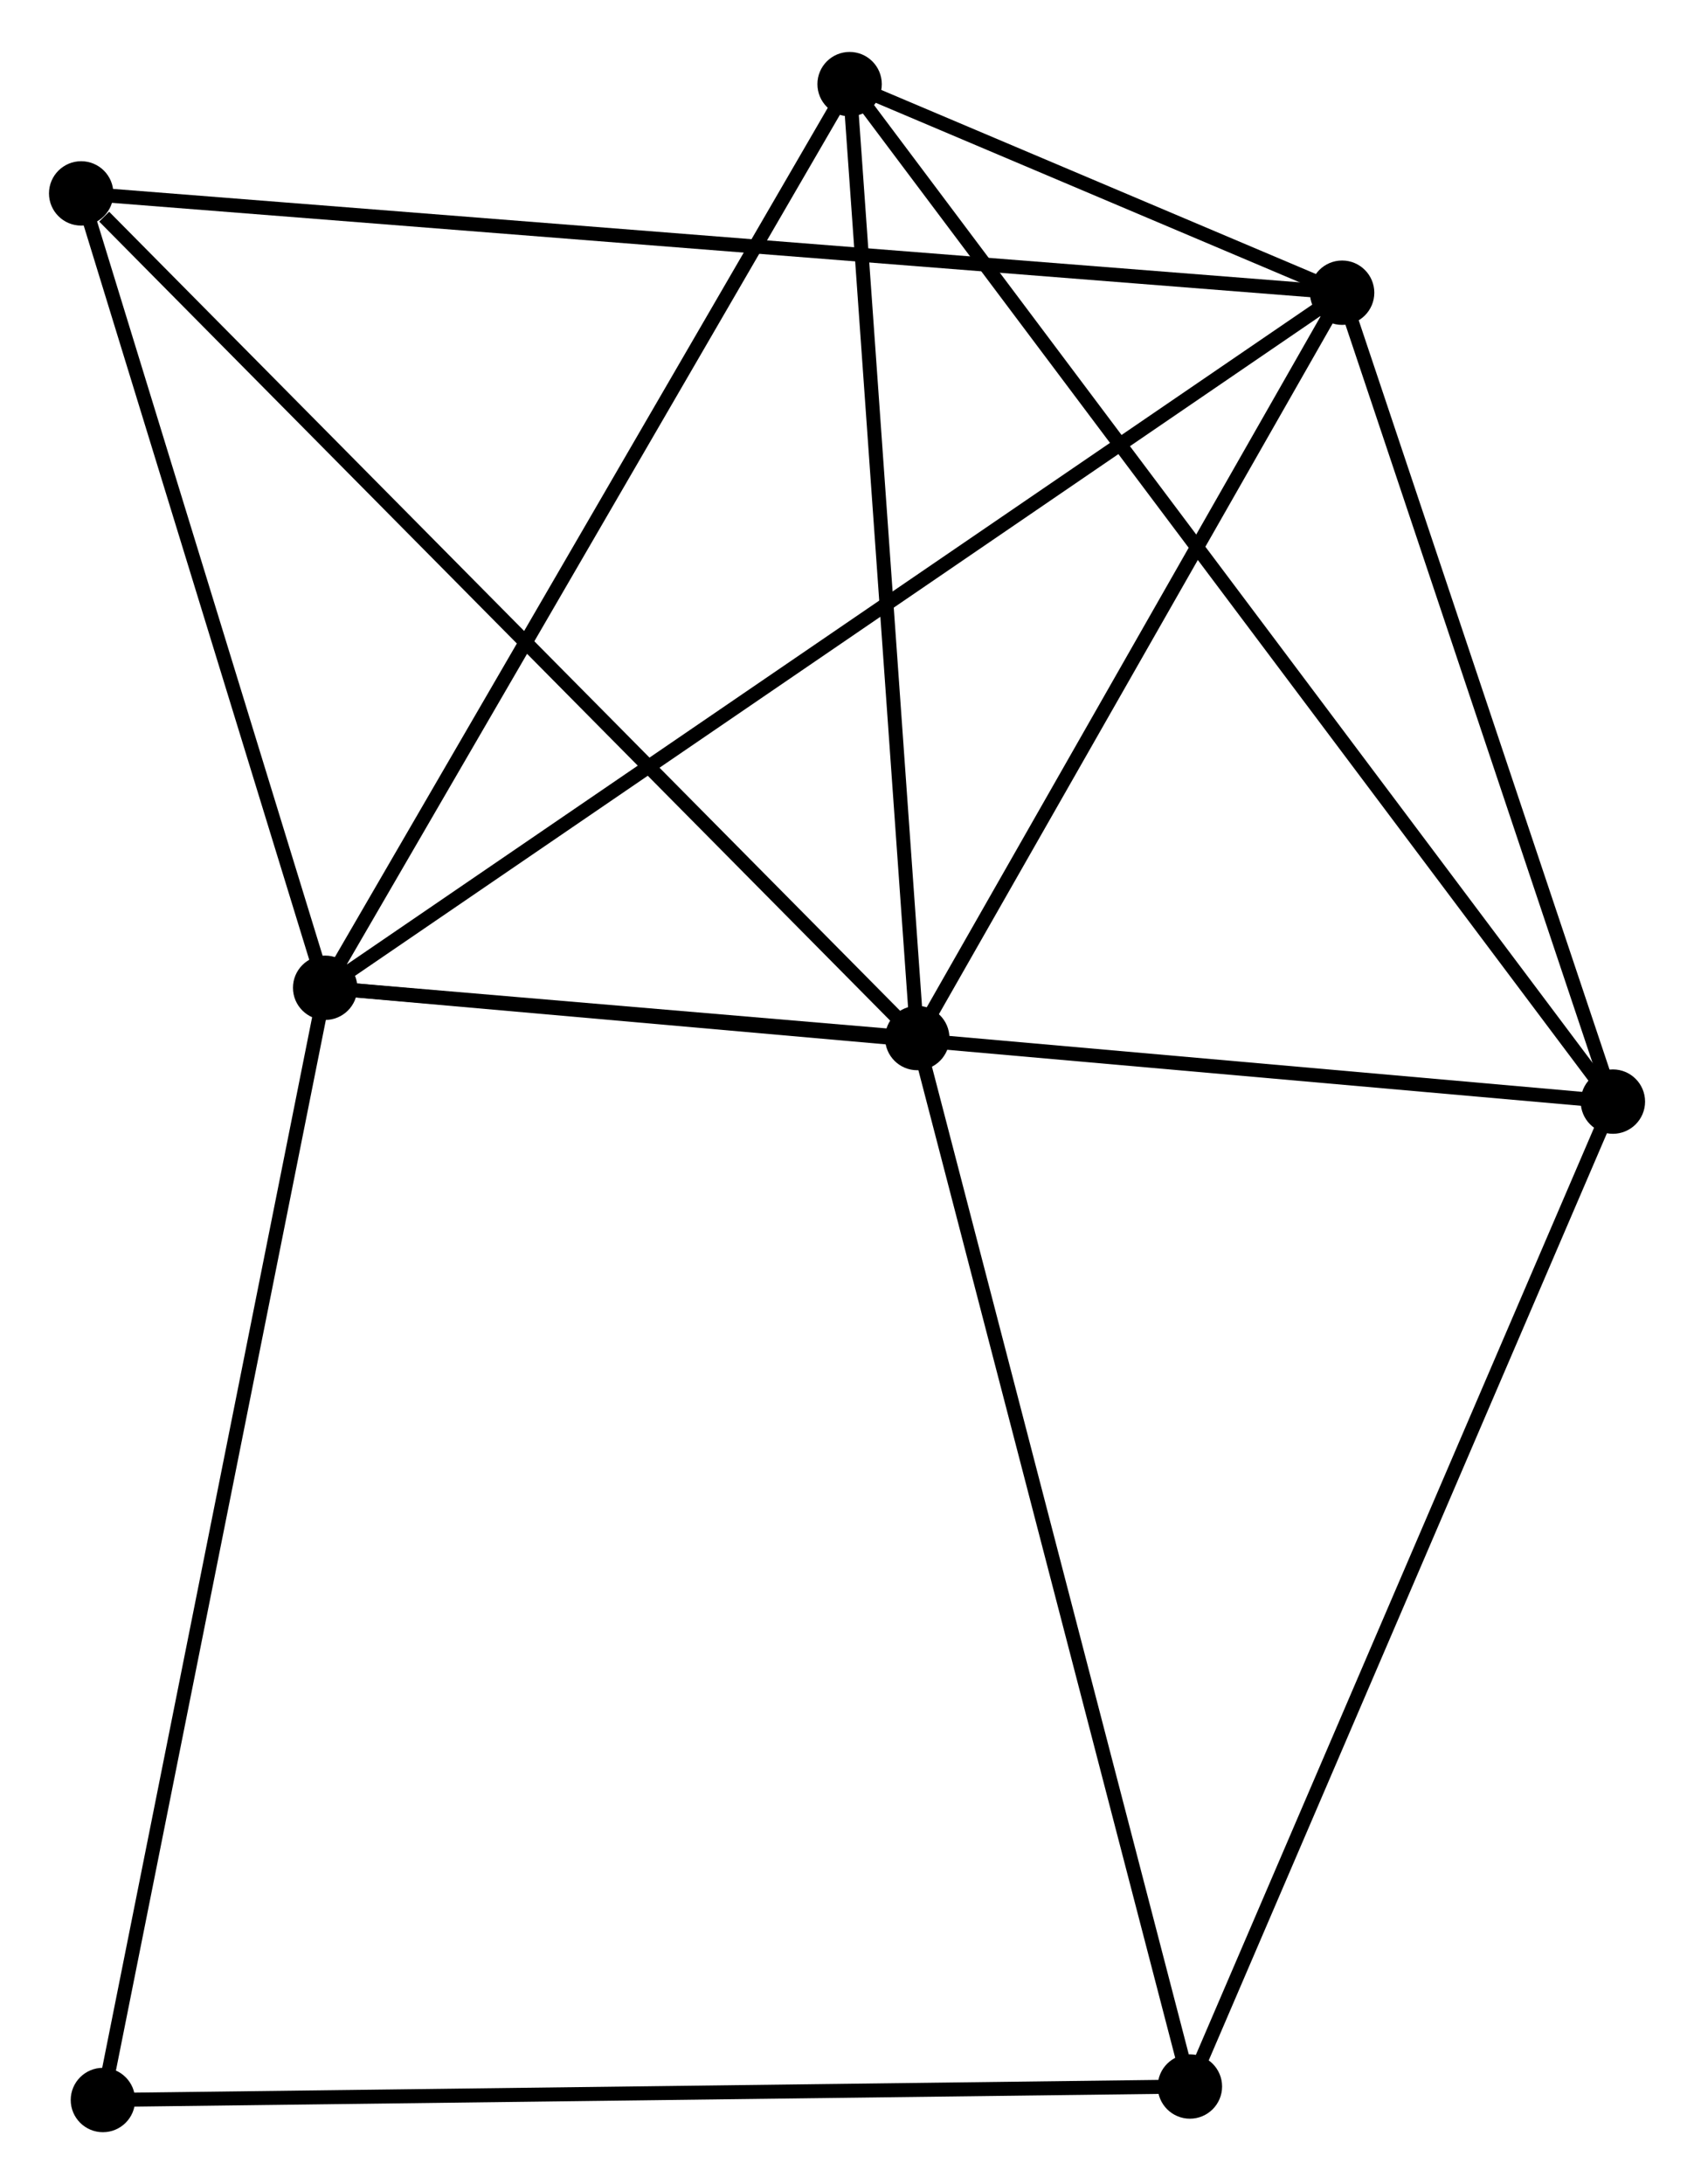 <?xml version="1.0" encoding="UTF-8" standalone="no"?>
<!DOCTYPE svg PUBLIC "-//W3C//DTD SVG 1.1//EN"
 "http://www.w3.org/Graphics/SVG/1.1/DTD/svg11.dtd">
<!-- Generated by graphviz version 2.36.0 (20140111.2315)
 -->
<!-- Title: %3 Pages: 1 -->
<svg width="121pt" height="156pt"
 viewBox="0.00 0.00 121.04 155.63" xmlns="http://www.w3.org/2000/svg" xmlns:xlink="http://www.w3.org/1999/xlink">
<g id="graph0" class="graph" transform="scale(1 1) rotate(0) translate(4 151.633)">
<title>%3</title>
<!-- 0 -->
<g id="node1" class="node"><title>0</title>
<ellipse fill="black" stroke="black" cx="19.233" cy="-81.268" rx="1.8" ry="1.8"/>
</g>
<!-- 1 -->
<g id="node2" class="node"><title>1</title>
<ellipse fill="black" stroke="black" cx="91.897" cy="-130.93" rx="1.8" ry="1.8"/>
</g>
<!-- 0&#45;&#45;1 -->
<g id="edge1" class="edge"><title>0&#45;&#45;1</title>
<path fill="none" stroke="black" d="M20.75,-82.305C30.207,-88.768 80.955,-123.452 90.388,-129.899"/>
</g>
<!-- 2 -->
<g id="node3" class="node"><title>2</title>
<ellipse fill="black" stroke="black" cx="61.54" cy="-77.676" rx="1.8" ry="1.8"/>
</g>
<!-- 0&#45;&#45;2 -->
<g id="edge2" class="edge"><title>0&#45;&#45;2</title>
<path fill="none" stroke="black" d="M21.051,-81.114C27.883,-80.534 52.011,-78.485 59.384,-77.859"/>
</g>
<!-- 3 -->
<g id="node4" class="node"><title>3</title>
<ellipse fill="black" stroke="black" cx="56.706" cy="-145.833" rx="1.8" ry="1.8"/>
</g>
<!-- 0&#45;&#45;3 -->
<g id="edge3" class="edge"><title>0&#45;&#45;3</title>
<path fill="none" stroke="black" d="M20.159,-82.864C25.298,-91.719 50.273,-134.749 55.675,-144.056"/>
</g>
<!-- 4 -->
<g id="node5" class="node"><title>4</title>
<ellipse fill="black" stroke="black" cx="111.244" cy="-73.135" rx="1.8" ry="1.8"/>
</g>
<!-- 0&#45;&#45;4 -->
<g id="edge4" class="edge"><title>0&#45;&#45;4</title>
<path fill="none" stroke="black" d="M21.154,-81.098C33.129,-80.04 97.389,-74.359 109.333,-73.304"/>
</g>
<!-- 6 -->
<g id="node6" class="node"><title>6</title>
<ellipse fill="black" stroke="black" cx="1.8" cy="-138.025" rx="1.8" ry="1.8"/>
</g>
<!-- 0&#45;&#45;6 -->
<g id="edge5" class="edge"><title>0&#45;&#45;6</title>
<path fill="none" stroke="black" d="M18.653,-83.156C16.006,-91.774 5.088,-127.319 2.4,-136.071"/>
</g>
<!-- 7 -->
<g id="node7" class="node"><title>7</title>
<ellipse fill="black" stroke="black" cx="3.353" cy="-1.8" rx="1.8" ry="1.8"/>
</g>
<!-- 0&#45;&#45;7 -->
<g id="edge6" class="edge"><title>0&#45;&#45;7</title>
<path fill="none" stroke="black" d="M18.84,-79.304C16.643,-68.309 5.893,-14.51 3.732,-3.696"/>
</g>
<!-- 1&#45;&#45;2 -->
<g id="edge7" class="edge"><title>1&#45;&#45;2</title>
<path fill="none" stroke="black" d="M90.887,-129.158C86.278,-121.073 67.266,-87.721 62.585,-79.509"/>
</g>
<!-- 1&#45;&#45;3 -->
<g id="edge8" class="edge"><title>1&#45;&#45;3</title>
<path fill="none" stroke="black" d="M90.005,-131.731C83.838,-134.343 64.372,-142.587 58.439,-145.099"/>
</g>
<!-- 1&#45;&#45;4 -->
<g id="edge9" class="edge"><title>1&#45;&#45;4</title>
<path fill="none" stroke="black" d="M92.54,-129.007C95.478,-120.232 107.595,-84.036 110.578,-75.124"/>
</g>
<!-- 1&#45;&#45;6 -->
<g id="edge10" class="edge"><title>1&#45;&#45;6</title>
<path fill="none" stroke="black" d="M90.015,-131.078C78.29,-132.002 15.367,-136.956 3.671,-137.877"/>
</g>
<!-- 2&#45;&#45;3 -->
<g id="edge11" class="edge"><title>2&#45;&#45;3</title>
<path fill="none" stroke="black" d="M61.401,-79.642C60.695,-89.595 57.523,-134.323 56.837,-143.988"/>
</g>
<!-- 2&#45;&#45;6 -->
<g id="edge13" class="edge"><title>2&#45;&#45;6</title>
<path fill="none" stroke="black" d="M60.063,-79.168C51.87,-87.445 12.056,-127.664 3.444,-136.363"/>
</g>
<!-- 5 -->
<g id="node8" class="node"><title>5</title>
<ellipse fill="black" stroke="black" cx="81.021" cy="-2.765" rx="1.8" ry="1.8"/>
</g>
<!-- 2&#45;&#45;5 -->
<g id="edge12" class="edge"><title>2&#45;&#45;5</title>
<path fill="none" stroke="black" d="M62.022,-75.824C64.717,-65.46 77.905,-14.746 80.556,-4.552"/>
</g>
<!-- 3&#45;&#45;4 -->
<g id="edge14" class="edge"><title>3&#45;&#45;4</title>
<path fill="none" stroke="black" d="M57.845,-144.315C64.943,-134.854 103.032,-84.081 110.111,-74.645"/>
</g>
<!-- 4&#45;&#45;5 -->
<g id="edge15" class="edge"><title>4&#45;&#45;5</title>
<path fill="none" stroke="black" d="M110.497,-71.395C106.352,-61.744 86.209,-14.846 81.853,-4.702"/>
</g>
<!-- 5&#45;&#45;7 -->
<g id="edge16" class="edge"><title>5&#45;&#45;7</title>
<path fill="none" stroke="black" d="M79.101,-2.741C68.355,-2.608 15.775,-1.954 5.205,-1.823"/>
</g>
</g>
</svg>
